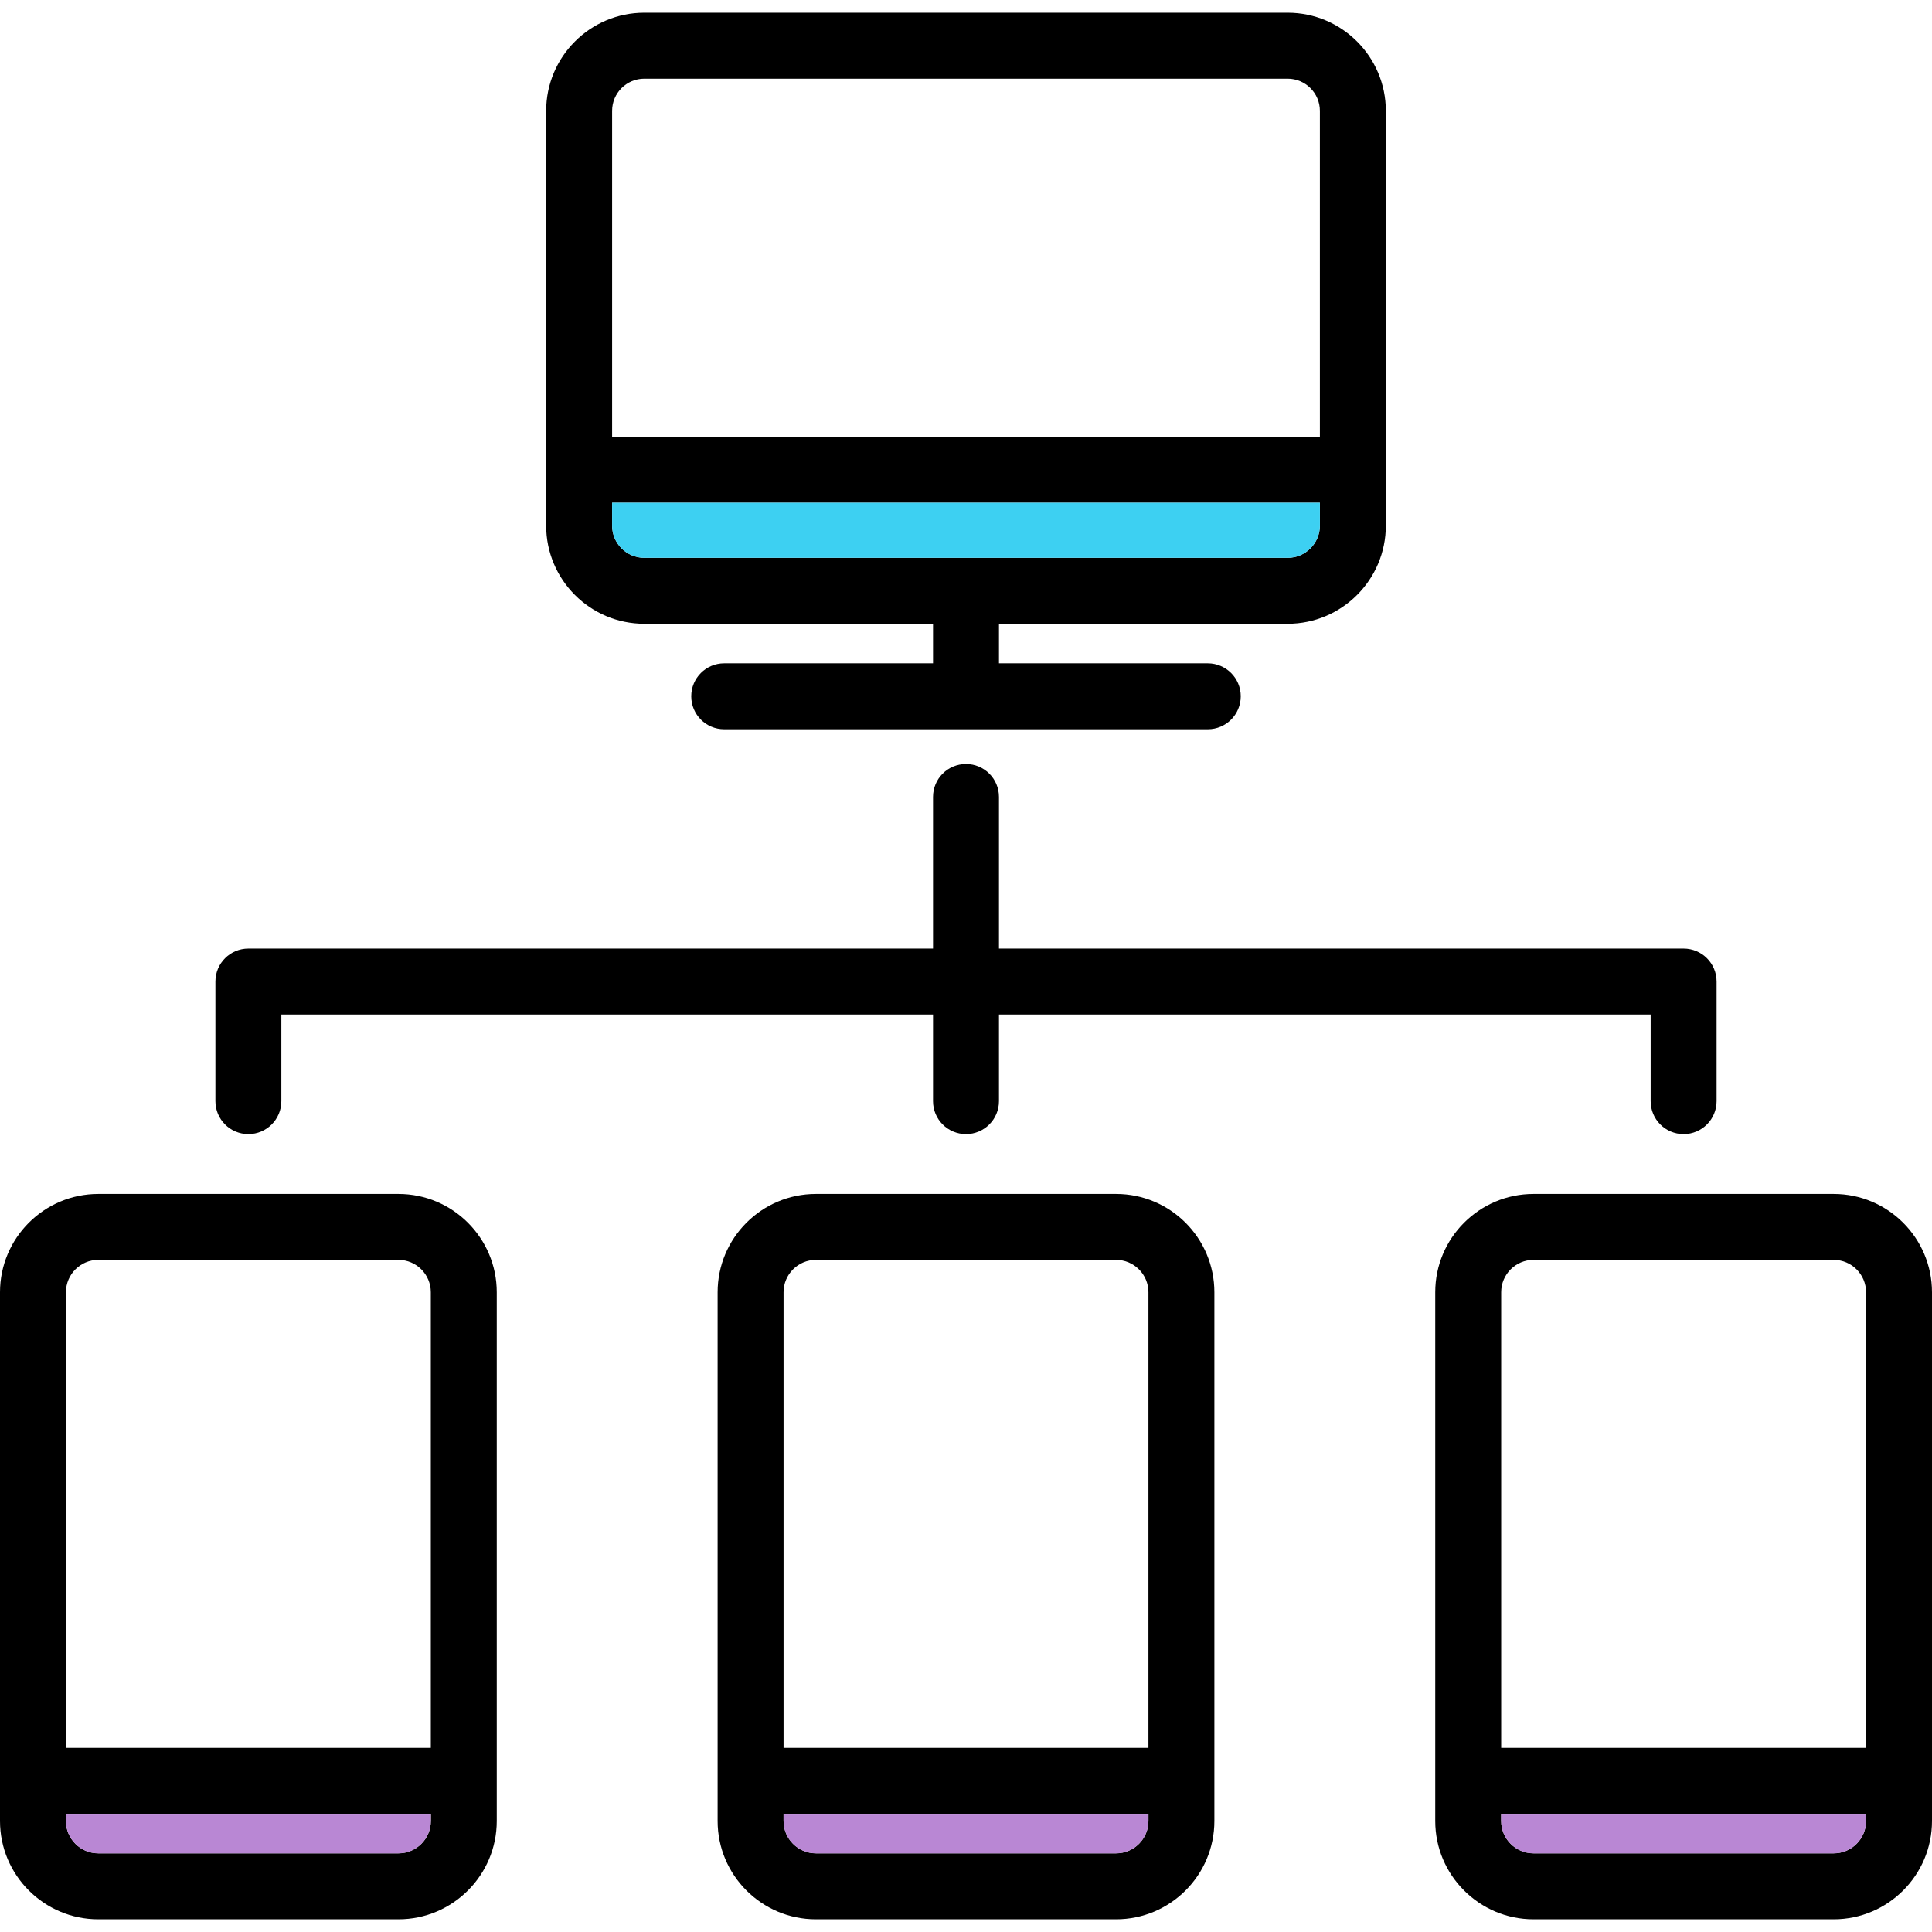 <svg width="230" height="230" viewBox="0 0 230 230" fill="none" xmlns="http://www.w3.org/2000/svg">
<path d="M230 153.838V216.791C230 223.239 224.751 228.488 218.298 228.488H182.559C176.111 228.488 170.862 223.239 170.862 216.791V153.838C170.862 147.385 176.111 142.136 182.559 142.136H218.298C224.751 142.136 230 147.385 230 153.838ZM222.15 216.791V215.927H178.712V216.791C178.712 218.911 180.439 220.638 182.559 220.638H218.298C220.423 220.638 222.15 218.911 222.15 216.791ZM222.15 208.077V153.838C222.15 151.713 220.423 149.986 218.298 149.986H182.559C180.439 149.986 178.712 151.713 178.712 153.838V208.077H222.15Z" fill="black"/>
<path d="M222.15 215.928V216.791C222.15 218.911 220.423 220.638 218.298 220.638H182.558C180.439 220.638 178.712 218.911 178.712 216.791V215.928H222.15Z" fill="#B987D4"/>
<path d="M204.356 116.853V131.088C204.356 133.254 202.598 135.013 200.431 135.013C198.259 135.013 196.506 133.254 196.506 131.088V120.778H118.925V131.088C118.925 133.254 117.167 135.013 115 135.013C112.828 135.013 111.075 133.254 111.075 131.088V120.778H33.494V131.088C33.494 133.254 31.736 135.013 29.569 135.013C27.397 135.013 25.644 133.254 25.644 131.088V116.853C25.644 114.686 27.397 112.927 29.569 112.927H111.075V94.877C111.075 92.705 112.828 90.952 115 90.952C117.167 90.952 118.925 92.705 118.925 94.877V112.927H200.431C202.598 112.927 204.356 114.686 204.356 116.853Z" fill="black"/>
<path d="M164.98 13.194V62.571C164.98 69.014 159.736 74.258 153.293 74.258H118.925V78.968H143.784C145.951 78.968 147.709 80.726 147.709 82.893C147.709 85.06 145.951 86.818 143.784 86.818H86.216C84.044 86.818 82.291 85.06 82.291 82.893C82.291 80.726 84.044 78.968 86.216 78.968H111.075V74.258H76.702C70.259 74.258 65.02 69.014 65.02 62.571V13.194C65.02 6.751 70.259 1.513 76.702 1.513H153.293C159.736 1.513 164.98 6.751 164.98 13.194ZM157.129 62.571V59.85H72.871V62.571C72.871 64.686 74.587 66.408 76.702 66.408H153.293C155.408 66.408 157.129 64.686 157.129 62.571ZM157.129 52V13.194C157.129 11.079 155.408 9.363 153.293 9.363H76.702C74.587 9.363 72.871 11.079 72.871 13.194V52H157.129Z" fill="black"/>
<path d="M157.129 59.851V62.572C157.129 64.686 155.407 66.408 153.293 66.408H76.701C74.587 66.408 72.871 64.686 72.871 62.572V59.851H157.129Z" fill="#3DD0F2"/>
<path d="M144.569 153.838V216.791C144.569 223.239 139.32 228.488 132.867 228.488H97.128C90.68 228.488 85.431 223.239 85.431 216.791V153.838C85.431 147.385 90.68 142.136 97.128 142.136H132.867C139.32 142.136 144.569 147.385 144.569 153.838ZM136.719 216.791V215.927H93.281V216.791C93.281 218.911 95.008 220.638 97.128 220.638H132.867C134.992 220.638 136.719 218.911 136.719 216.791ZM136.719 208.077V153.838C136.719 151.713 134.992 149.986 132.867 149.986H97.128C95.008 149.986 93.281 151.713 93.281 153.838V208.077H136.719Z" fill="black"/>
<path d="M136.719 215.928V216.791C136.719 218.911 134.992 220.638 132.867 220.638H97.128C95.008 220.638 93.281 218.911 93.281 216.791V215.928H136.719Z" fill="#B987D4"/>
<path d="M59.138 153.838V216.791C59.138 223.239 53.889 228.488 47.436 228.488H11.697C5.249 228.488 0 223.239 0 216.791V153.838C0 147.385 5.249 142.136 11.697 142.136H47.436C53.889 142.136 59.138 147.385 59.138 153.838ZM51.288 216.791V215.927H7.85V216.791C7.85 218.911 9.577 220.638 11.697 220.638H47.436C49.561 220.638 51.288 218.911 51.288 216.791ZM51.288 208.077V153.838C51.288 151.713 49.561 149.986 47.436 149.986H11.697C9.577 149.986 7.85 151.713 7.85 153.838V208.077H51.288Z" fill="black"/>
<path d="M51.288 215.928V216.791C51.288 218.911 49.561 220.638 47.436 220.638H11.697C9.577 220.638 7.85 218.911 7.85 216.791V215.928H51.288Z" fill="#B987D4"/>
</svg>
